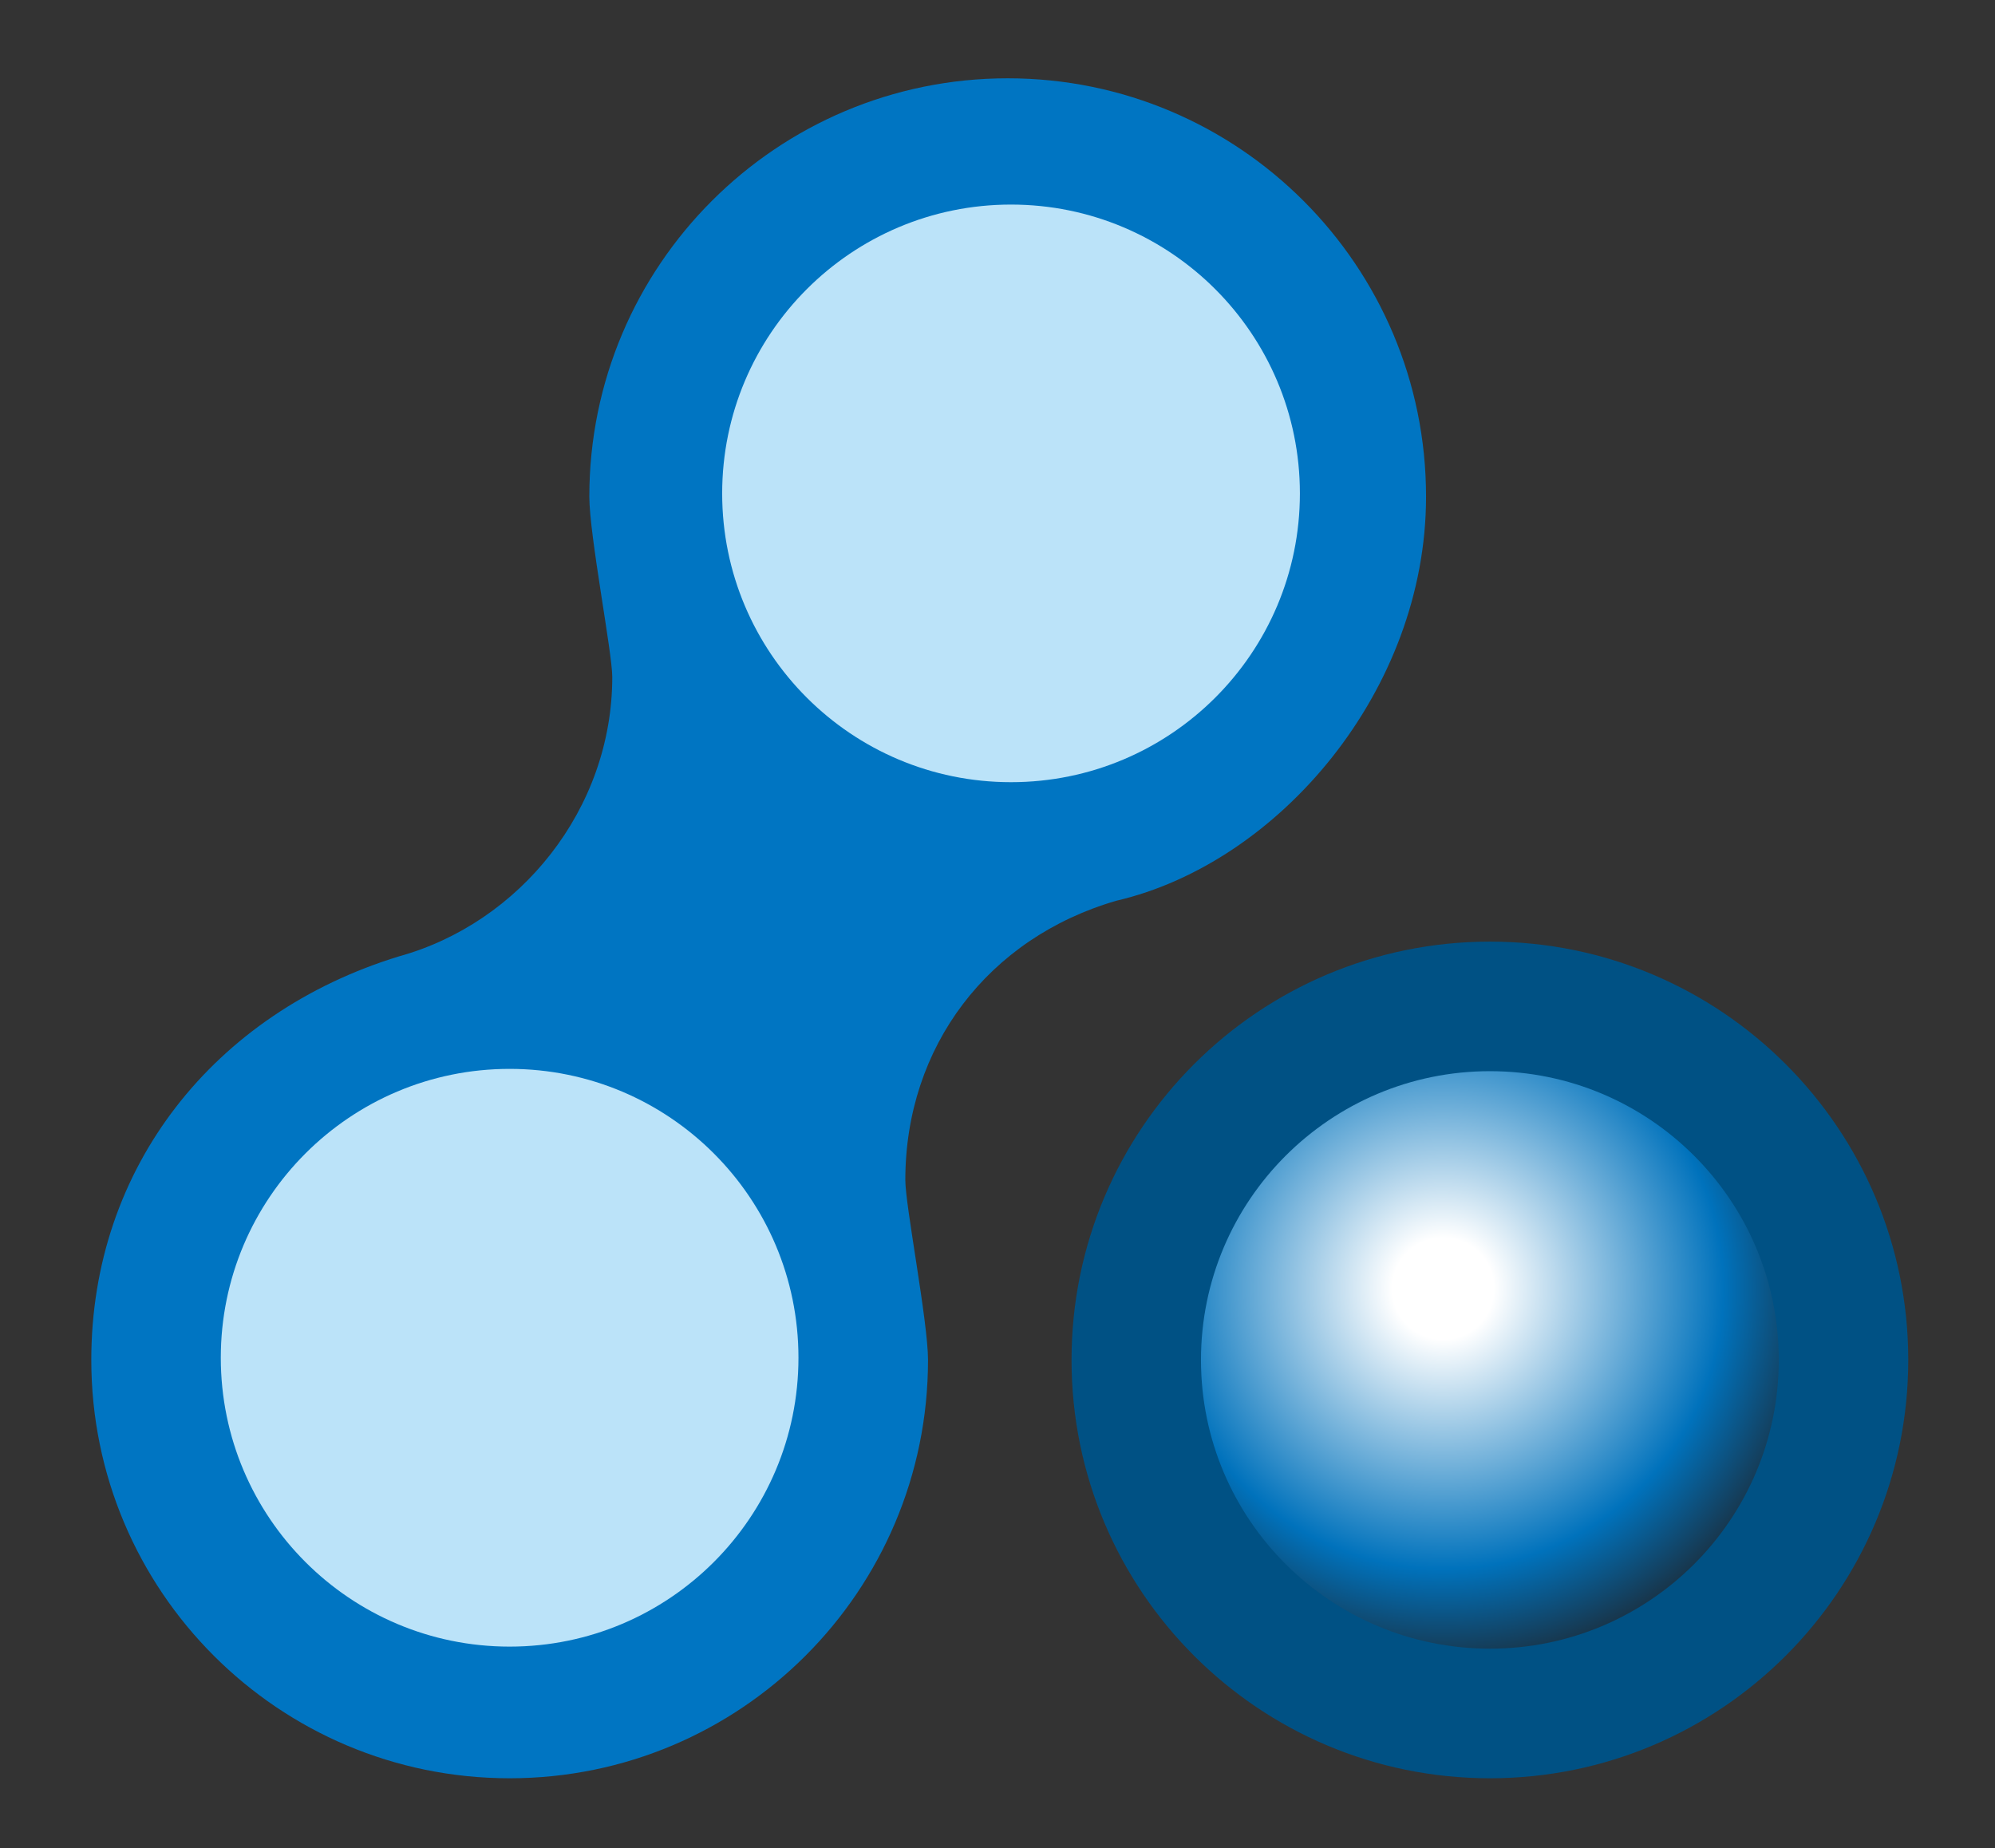 <?xml version="1.0" encoding="UTF-8" standalone="no"?>
<svg
   xmlns:dc="http://purl.org/dc/elements/1.1/"
   xmlns:cc="http://creativecommons.org/ns#"
   xmlns:rdf="http://www.w3.org/1999/02/22-rdf-syntax-ns#"
   xmlns:svg="http://www.w3.org/2000/svg"
   xmlns="http://www.w3.org/2000/svg"
   viewBox="0 0 42.878 39.723"
   height="39.723"
   width="42.878"
   xml:space="preserve"
   id="svg2"
   version="1.1"><rect x="0" y="0" width="42.878" height="39.723" fill="#333333" stroke="none"/><defs
     id="defs6"><clipPath
       id="clipPath18"
       clipPathUnits="userSpaceOnUse"><path
         id="path16"
         d="M 0,29.792 H 32.159 V 0 H 0 Z" /></clipPath><clipPath
       id="clipPath42"
       clipPathUnits="userSpaceOnUse"><path
         id="path40"
         d="m 19.364,7.871 c 0,-2.572 2.087,-4.656 4.659,-4.656 v 0 c 2.571,0 4.657,2.084 4.657,4.656 v 0 c 0,2.571 -2.086,4.656 -4.657,4.656 v 0 c -2.572,0 -4.659,-2.085 -4.659,-4.656" /></clipPath><radialGradient
       id="radialGradient56"
       spreadMethod="pad"
       gradientTransform="matrix(6.754,0,0,-6.754,23.267,9.023)"
       gradientUnits="userSpaceOnUse"
       r="1"
       cy="0"
       cx="0"
       fy="0"
       fx="0"><stop
         id="stop48"
         offset="0"
         style="stop-opacity:1;stop-color:#ffffff" /><stop
         id="stop50"
         offset="0.121"
         style="stop-opacity:1;stop-color:#ffffff" /><stop
         id="stop52"
         offset="0.67"
         style="stop-opacity:1;stop-color:#0072bc" /><stop
         id="stop54"
         offset="1"
         style="stop-opacity:1;stop-color:#231916" /></radialGradient></defs><g
     transform="matrix(1.333,0,0,-1.333,0,39.723)"
     id="g10"><g
       id="g12"><g
         clip-path="url(#clipPath18)"
         id="g14"><g
           transform="translate(14.597,10.77)"
           id="g20"><path
             id="path22"
             style="fill:#0075c2;fill-opacity:1;fill-rule:nonzero;stroke:none"
             d="m 0,0 c 0,2.158 1.341,3.907 3.402,4.505 2.624,0.611 4.994,3.394 4.994,6.516 0,3.724 -3.019,6.746 -6.745,6.746 -3.726,0 -6.746,-3.022 -6.746,-6.746 0,-0.618 0.37,-2.516 0.37,-2.907 0,-2.133 -1.491,-3.968 -3.44,-4.506 -2.975,-0.912 -4.96,-3.399 -4.96,-6.508 0,-3.725 3.02,-6.745 6.745,-6.745 3.726,0 6.746,3.02 6.746,6.745 C 0.366,-2.285 0,-0.408 0,0" /></g><g
           transform="translate(20.959,21.843)"
           id="g24"><path
             id="path26"
             style="fill:#bbe3f9;fill-opacity:1;fill-rule:nonzero;stroke:none"
             d="m 0,0 c 0,-2.572 -2.086,-4.656 -4.658,-4.656 -2.572,0 -4.657,2.084 -4.657,4.656 0,2.572 2.085,4.658 4.657,4.658 C -2.086,4.658 0,2.572 0,0" /></g><g
           transform="translate(12.874,7.906)"
           id="g28"><path
             id="path30"
             style="fill:#bbe3f9;fill-opacity:1;fill-rule:nonzero;stroke:none"
             d="m 0,0 c 0,-2.572 -2.084,-4.658 -4.657,-4.658 -2.572,0 -4.657,2.086 -4.657,4.658 0,2.572 2.085,4.658 4.657,4.658 C -2.084,4.658 0,2.572 0,0" /></g><g
           transform="translate(30.768,7.871)"
           id="g32"><path
             id="path34"
             style="fill:#005184;fill-opacity:1;fill-rule:nonzero;stroke:none"
             d="m 0,0 c 0,-3.727 -3.021,-6.746 -6.745,-6.746 -3.726,0 -6.746,3.019 -6.746,6.746 0,3.725 3.02,6.745 6.746,6.745 C -3.021,6.745 0,3.725 0,0" /></g></g></g><g
       id="g36"><g
         clip-path="url(#clipPath42)"
         id="g38"><g
           id="g44"><g
             id="g46"><path
               id="path58"
               style="fill:url(#radialGradient56);stroke:none"
               d="m 19.364,7.871 c 0,-2.572 2.087,-4.656 4.659,-4.656 v 0 c 2.571,0 4.657,2.084 4.657,4.656 v 0 c 0,2.571 -2.086,4.656 -4.657,4.656 v 0 c -2.572,0 -4.659,-2.085 -4.659,-4.656" /></g></g></g></g></g></svg>